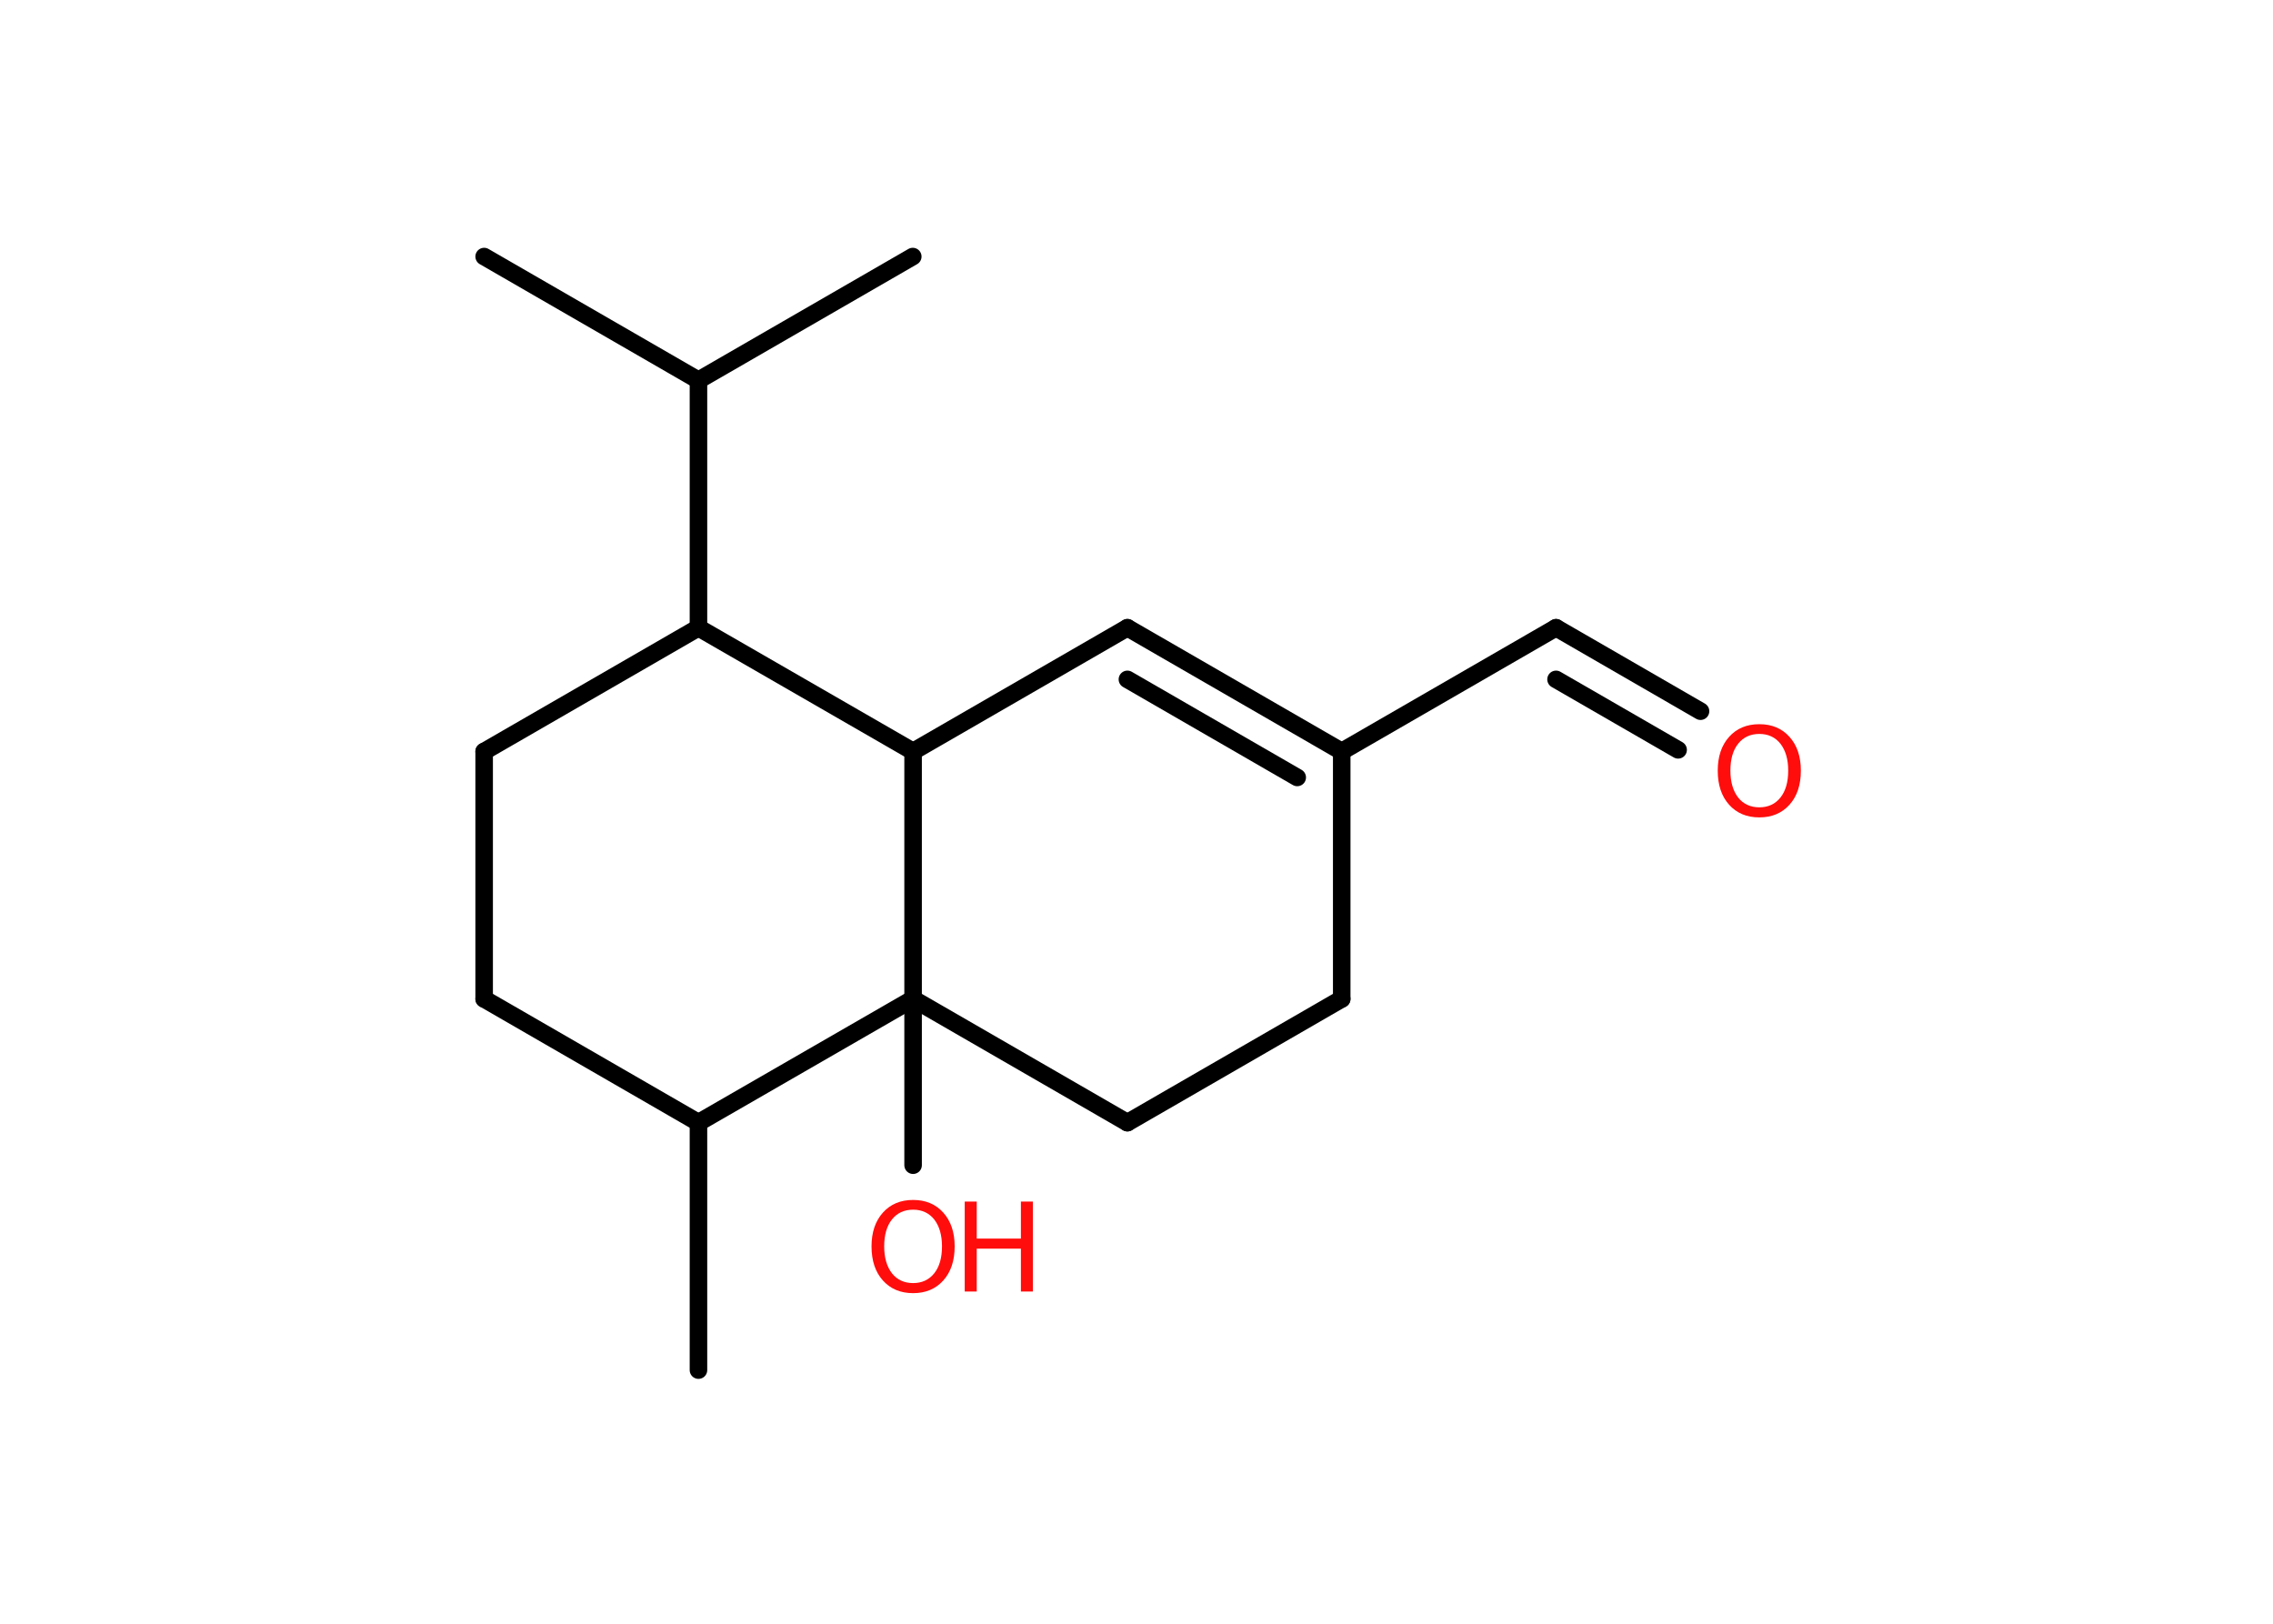 <?xml version='1.0' encoding='UTF-8'?>
<!DOCTYPE svg PUBLIC "-//W3C//DTD SVG 1.1//EN" "http://www.w3.org/Graphics/SVG/1.1/DTD/svg11.dtd">
<svg version='1.2' xmlns='http://www.w3.org/2000/svg' xmlns:xlink='http://www.w3.org/1999/xlink' width='70.0mm' height='50.0mm' viewBox='0 0 70.0 50.0'>
  <desc>Generated by the Chemistry Development Kit (http://github.com/cdk)</desc>
  <g stroke-linecap='round' stroke-linejoin='round' stroke='#000000' stroke-width='.54' fill='#FF0D0D'>
    <rect x='.0' y='.0' width='70.0' height='50.0' fill='#FFFFFF' stroke='none'/>
    <g id='mol1' class='mol'>
      <line id='mol1bnd1' class='bond' x1='14.91' y1='7.9' x2='21.51' y2='11.71'/>
      <line id='mol1bnd2' class='bond' x1='21.51' y1='11.71' x2='28.11' y2='7.9'/>
      <line id='mol1bnd3' class='bond' x1='21.51' y1='11.71' x2='21.51' y2='19.33'/>
      <line id='mol1bnd4' class='bond' x1='21.51' y1='19.33' x2='14.91' y2='23.14'/>
      <line id='mol1bnd5' class='bond' x1='14.91' y1='23.14' x2='14.91' y2='30.76'/>
      <line id='mol1bnd6' class='bond' x1='14.91' y1='30.76' x2='21.51' y2='34.57'/>
      <line id='mol1bnd7' class='bond' x1='21.51' y1='34.57' x2='21.51' y2='42.19'/>
      <line id='mol1bnd8' class='bond' x1='21.51' y1='34.57' x2='28.12' y2='30.76'/>
      <line id='mol1bnd9' class='bond' x1='28.12' y1='30.76' x2='28.12' y2='35.88'/>
      <line id='mol1bnd10' class='bond' x1='28.12' y1='30.76' x2='34.72' y2='34.57'/>
      <line id='mol1bnd11' class='bond' x1='34.72' y1='34.57' x2='41.32' y2='30.76'/>
      <line id='mol1bnd12' class='bond' x1='41.32' y1='30.76' x2='41.32' y2='23.14'/>
      <line id='mol1bnd13' class='bond' x1='41.32' y1='23.14' x2='47.92' y2='19.33'/>
      <g id='mol1bnd14' class='bond'>
        <line x1='47.92' y1='19.33' x2='52.37' y2='21.9'/>
        <line x1='47.92' y1='20.92' x2='51.68' y2='23.09'/>
      </g>
      <g id='mol1bnd15' class='bond'>
        <line x1='41.32' y1='23.14' x2='34.72' y2='19.33'/>
        <line x1='39.95' y1='23.94' x2='34.72' y2='20.92'/>
      </g>
      <line id='mol1bnd16' class='bond' x1='34.72' y1='19.33' x2='28.12' y2='23.14'/>
      <line id='mol1bnd17' class='bond' x1='21.51' y1='19.33' x2='28.12' y2='23.14'/>
      <line id='mol1bnd18' class='bond' x1='28.12' y1='30.76' x2='28.12' y2='23.14'/>
      <g id='mol1atm10' class='atom'>
        <path d='M28.12 37.25q-.41 .0 -.65 .3q-.24 .3 -.24 .83q.0 .52 .24 .83q.24 .3 .65 .3q.41 .0 .65 -.3q.24 -.3 .24 -.83q.0 -.52 -.24 -.83q-.24 -.3 -.65 -.3zM28.12 36.95q.58 .0 .93 .39q.35 .39 .35 1.04q.0 .66 -.35 1.05q-.35 .39 -.93 .39q-.58 .0 -.93 -.39q-.35 -.39 -.35 -1.05q.0 -.65 .35 -1.04q.35 -.39 .93 -.39z' stroke='none'/>
        <path d='M29.71 37.0h.37v1.14h1.36v-1.14h.37v2.77h-.37v-1.32h-1.36v1.32h-.37v-2.77z' stroke='none'/>
      </g>
      <path id='mol1atm15' class='atom' d='M54.18 22.6q-.41 .0 -.65 .3q-.24 .3 -.24 .83q.0 .52 .24 .83q.24 .3 .65 .3q.41 .0 .65 -.3q.24 -.3 .24 -.83q.0 -.52 -.24 -.83q-.24 -.3 -.65 -.3zM54.18 22.3q.58 .0 .93 .39q.35 .39 .35 1.04q.0 .66 -.35 1.05q-.35 .39 -.93 .39q-.58 .0 -.93 -.39q-.35 -.39 -.35 -1.05q.0 -.65 .35 -1.04q.35 -.39 .93 -.39z' stroke='none'/>
    </g>
  </g>
</svg>
